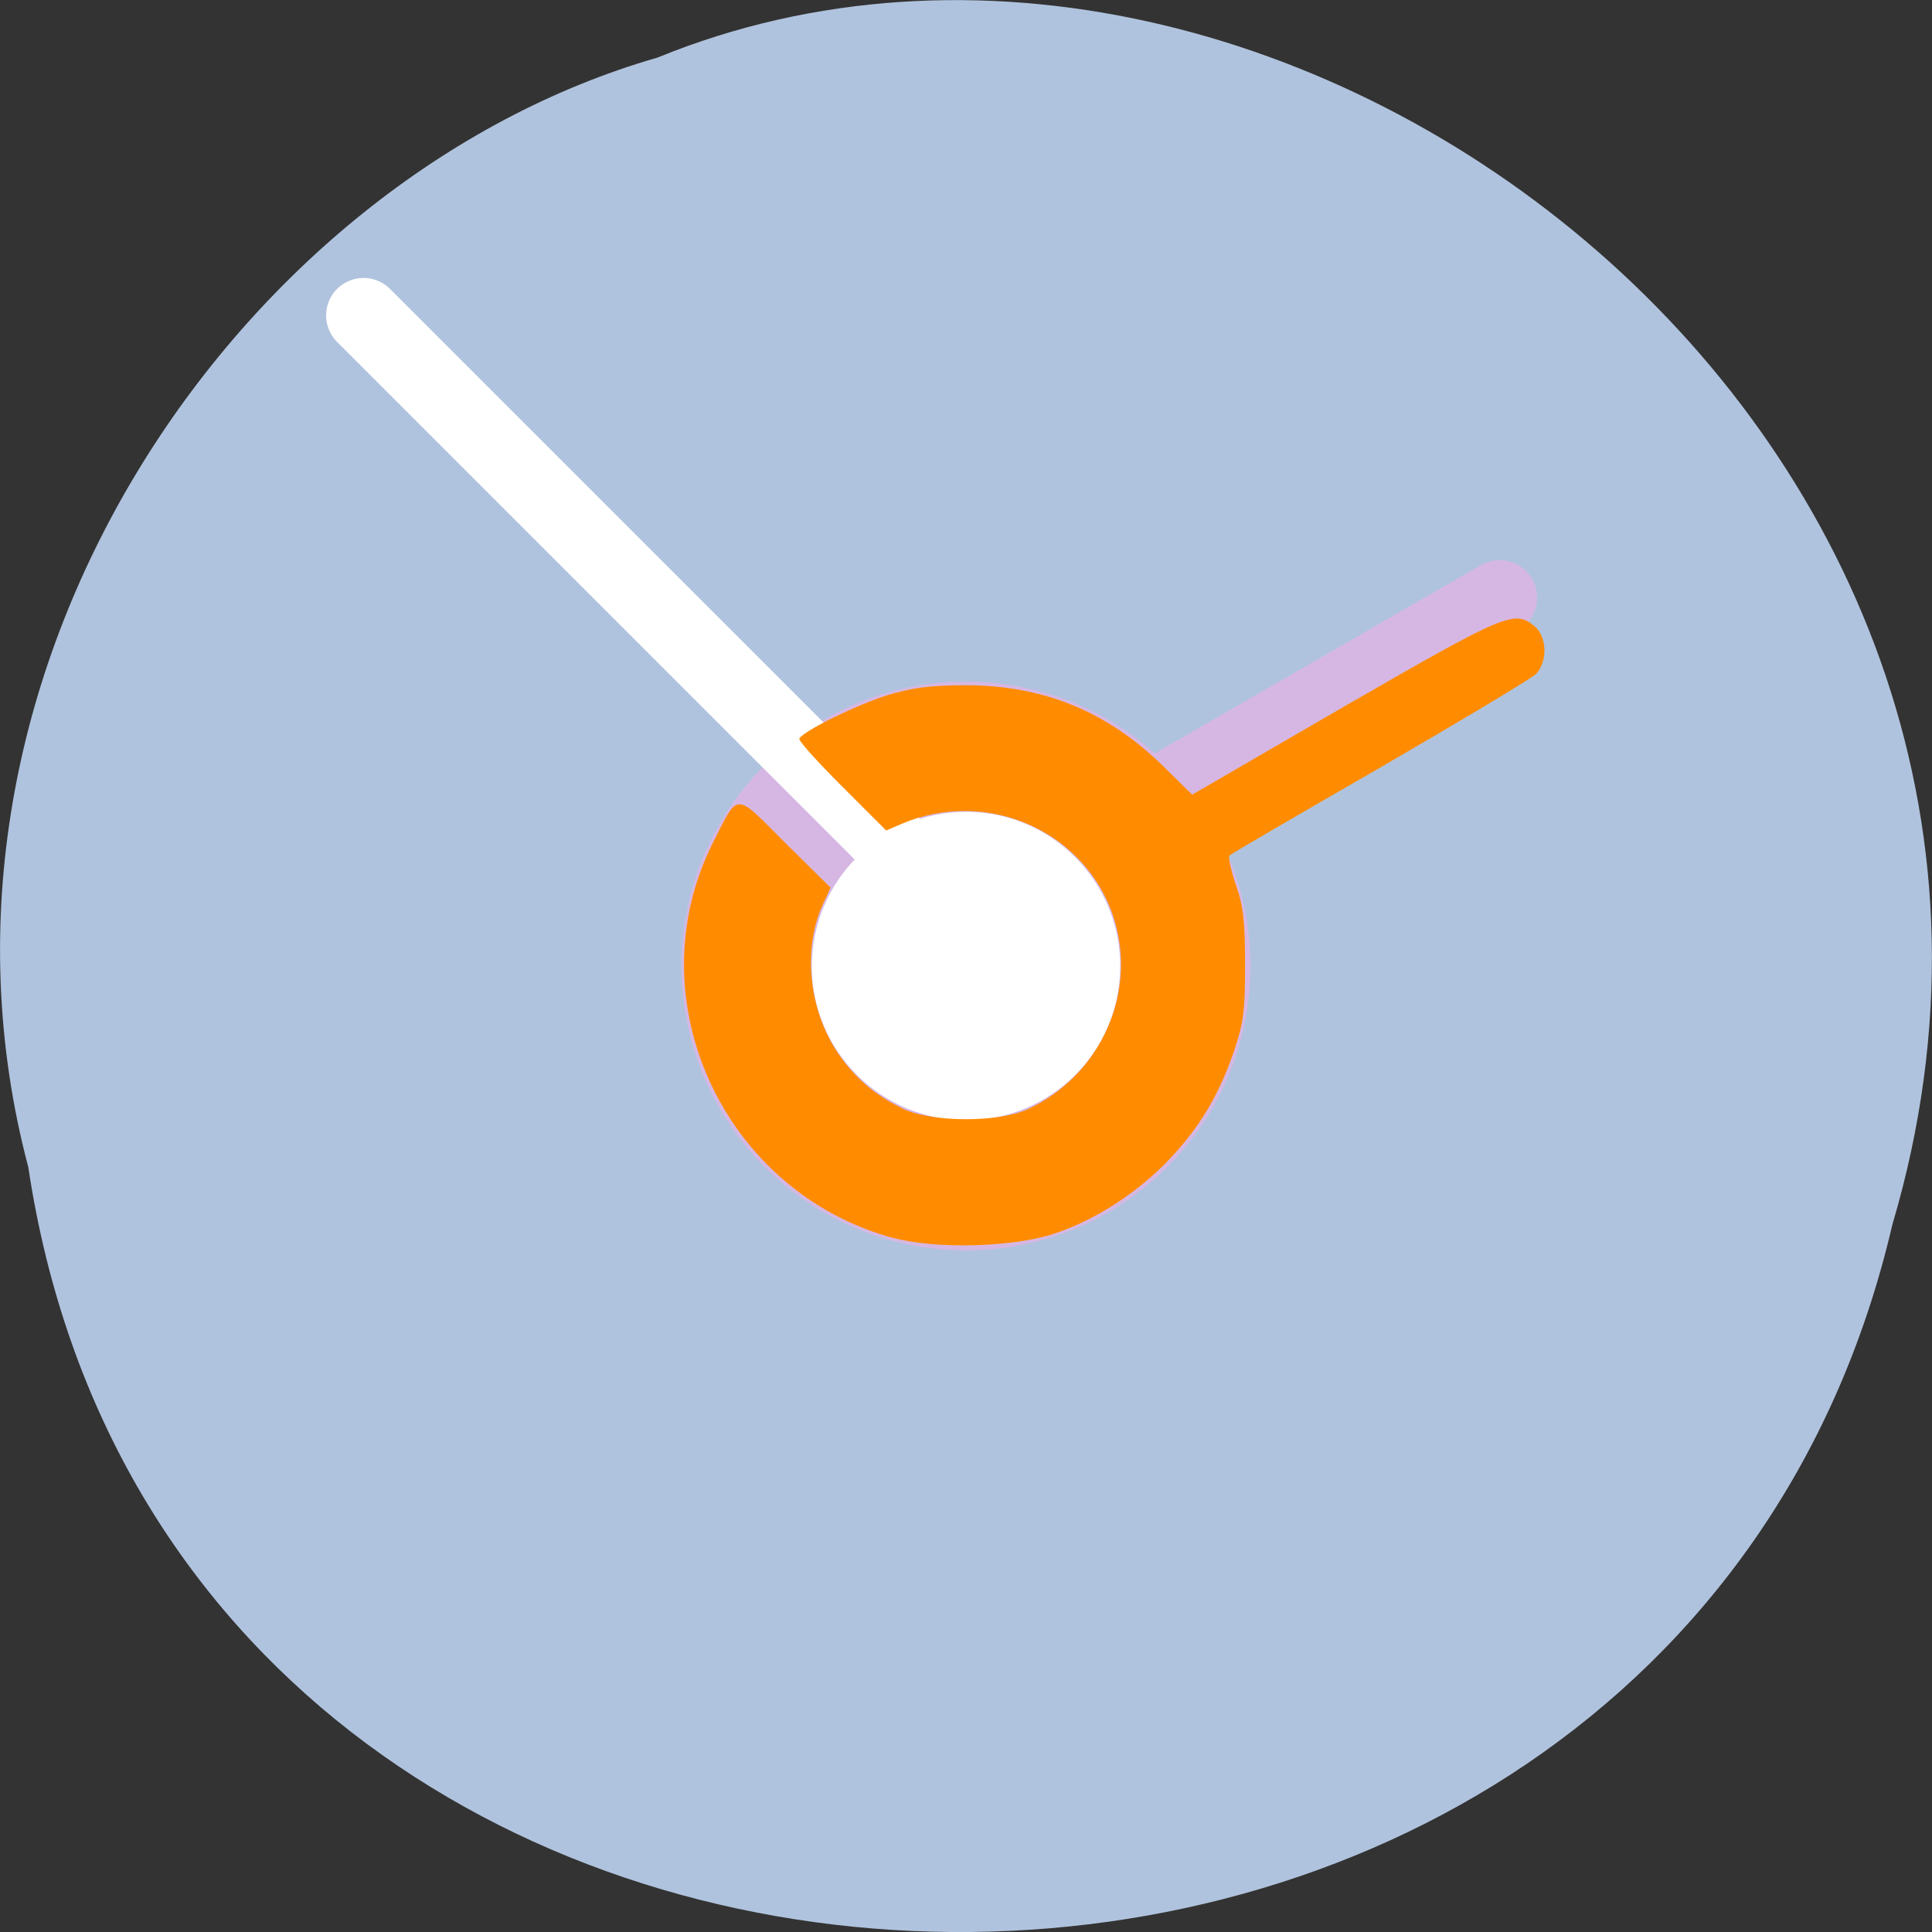 <svg xmlns="http://www.w3.org/2000/svg" viewBox="0 0 16 16"><rect x="0" y="0" width="16" height="16" fill="#333333" stroke="none"/><path d="m 0.234 9.664 c 1.238 8.242 13.574 8.488 15.438 0.477 c 1.922 -6.488 -5.03 -11.789 -10.227 -9.664 c -3.48 1 -6.289 5.113 -5.211 9.188" fill="#b0c3de"/><path d="m 10.355 8 c 0 1.301 -1.055 2.355 -2.355 2.355 c -1.301 0 -2.355 -1.055 -2.355 -2.355 c 0 -1.301 1.055 -2.355 2.355 -2.355 c 1.301 0 2.355 1.055 2.355 2.355" fill="#d6b7e3"/><g fill="none" stroke-linecap="round" stroke-width="10" transform="matrix(0.062 0 0 0.062 0 -49.773)"><path d="m 128 924.36 l 72.31 -41.75" stroke="#d6b7e3"/><path d="m 128 924.36 l -79.44 -79.44" stroke="#fff"/></g><path d="m 9.277 8 c 0 0.707 -0.57 1.277 -1.277 1.277 c -0.703 0 -1.277 -0.57 -1.277 -1.277 c 0 -0.703 0.574 -1.277 1.277 -1.277 c 0.707 0 1.277 0.574 1.277 1.277" fill="#fff"/><path d="m 7.402 10.254 c -1.406 -0.379 -2.141 -1.965 -1.508 -3.254 c 0.227 -0.449 0.18 -0.449 0.609 -0.02 l 0.375 0.371 l -0.07 0.152 c -0.16 0.367 -0.109 0.859 0.129 1.215 c 0.145 0.215 0.313 0.355 0.551 0.469 c 0.242 0.109 0.781 0.109 1.023 0 c 0.656 -0.305 0.953 -1.078 0.66 -1.723 c -0.289 -0.629 -1.043 -0.918 -1.695 -0.645 l -0.137 0.059 l -0.367 -0.367 c -0.203 -0.203 -0.363 -0.379 -0.352 -0.395 c 0.039 -0.066 0.48 -0.281 0.73 -0.359 c 0.211 -0.063 0.355 -0.082 0.648 -0.082 c 0.641 0 1.168 0.215 1.629 0.664 l 0.246 0.242 l 1.266 -0.734 c 1.328 -0.766 1.402 -0.797 1.566 -0.664 c 0.109 0.086 0.113 0.297 0.016 0.398 c -0.039 0.039 -0.621 0.387 -1.293 0.777 c -0.672 0.387 -1.23 0.711 -1.246 0.727 c -0.012 0.012 0.012 0.121 0.051 0.238 c 0.063 0.176 0.078 0.297 0.078 0.664 c 0 0.398 -0.012 0.484 -0.098 0.738 c -0.133 0.379 -0.305 0.652 -0.578 0.926 c -0.266 0.262 -0.594 0.465 -0.918 0.57 c -0.34 0.109 -0.973 0.125 -1.316 0.031" fill="#ff8c00"/></svg>